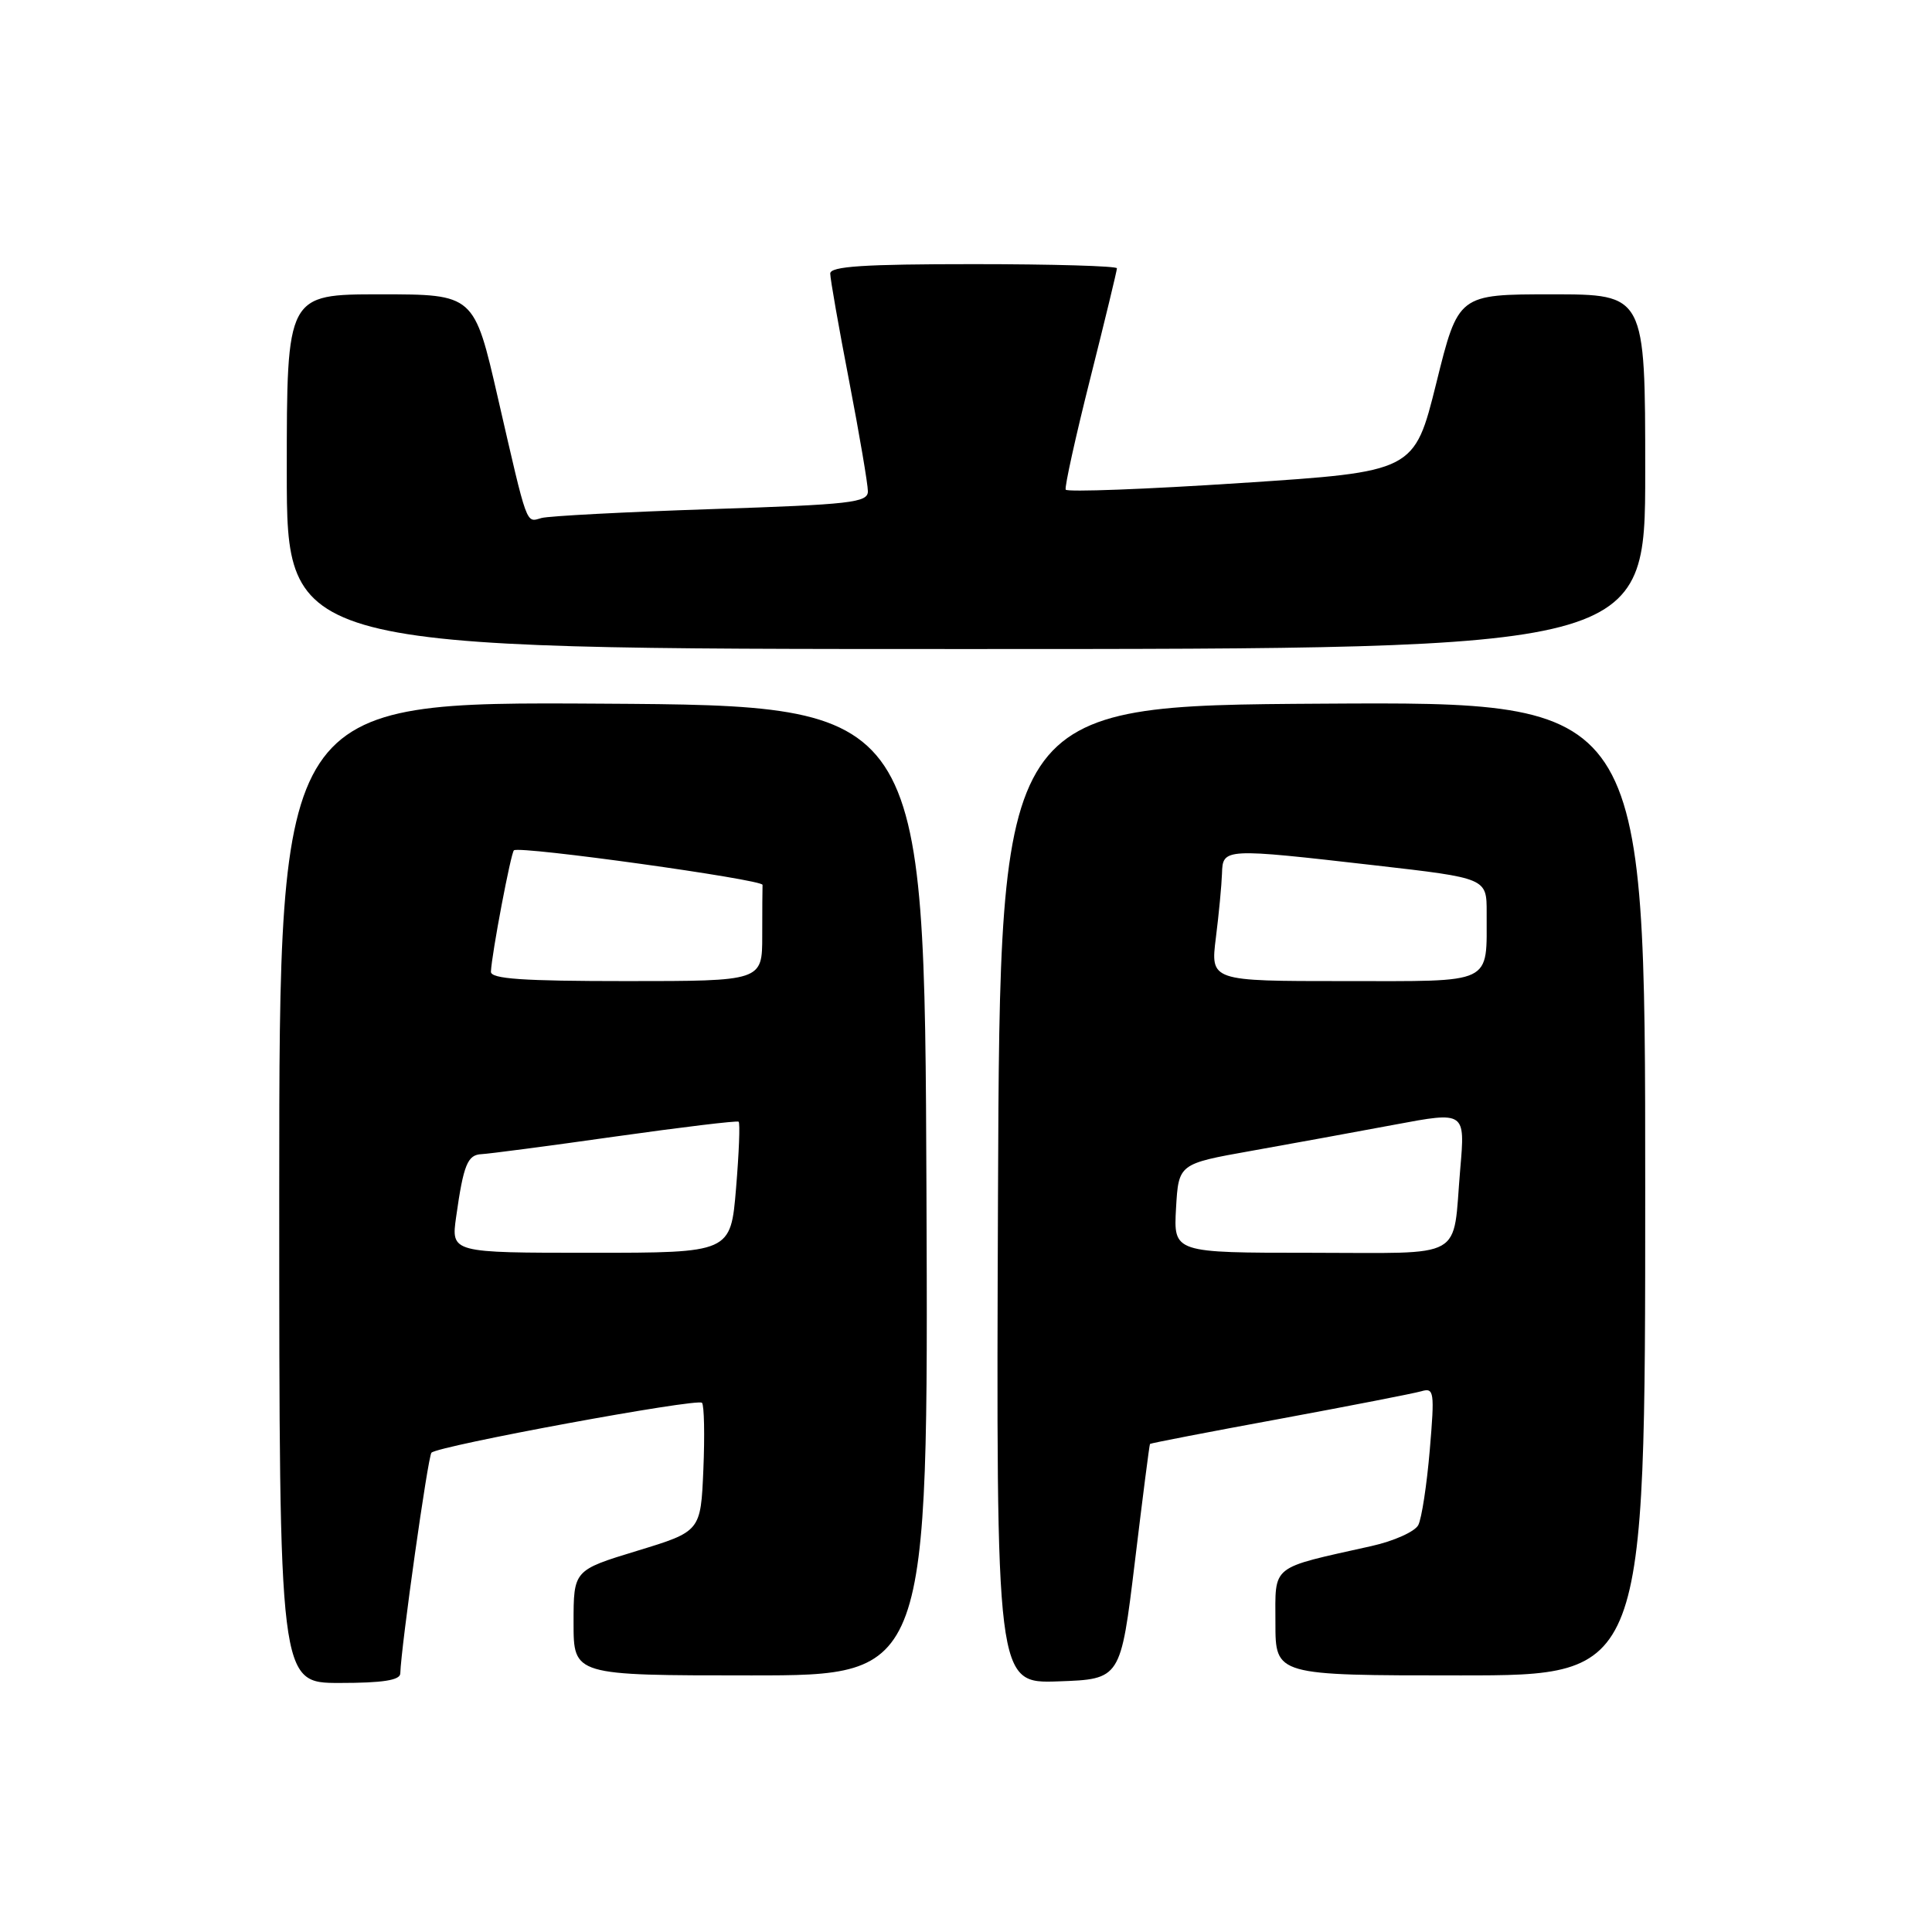 <?xml version="1.0" encoding="UTF-8" standalone="no"?>
<!DOCTYPE svg PUBLIC "-//W3C//DTD SVG 1.1//EN" "http://www.w3.org/Graphics/SVG/1.1/DTD/svg11.dtd" >
<svg xmlns="http://www.w3.org/2000/svg" xmlns:xlink="http://www.w3.org/1999/xlink" version="1.1" viewBox="0 0 256 256">
 <g >
 <path fill="currentColor"
d=" M 53.04 221.75 C 53.15 218.13 56.71 192.95 57.17 192.49 C 58.10 191.57 92.47 185.23 93.02 185.88 C 93.31 186.22 93.39 190.20 93.20 194.71 C 92.85 202.92 92.85 202.92 84.43 205.49 C 76.00 208.06 76.00 208.06 76.00 215.03 C 76.00 222.00 76.00 222.00 99.51 222.00 C 123.01 222.00 123.01 222.00 122.76 157.75 C 122.50 93.50 122.50 93.50 79.75 93.24 C 37.00 92.98 37.00 92.98 37.00 157.99 C 37.00 223.00 37.00 223.00 45.00 223.00 C 50.71 223.00 53.01 222.64 53.04 221.75 Z  M 150.37 207.00 C 151.40 198.47 152.30 191.42 152.38 191.33 C 152.45 191.23 160.16 189.74 169.51 188.02 C 178.85 186.29 187.32 184.64 188.33 184.35 C 190.03 183.85 190.11 184.38 189.45 192.16 C 189.06 196.75 188.38 201.21 187.93 202.08 C 187.48 202.95 184.69 204.20 181.73 204.86 C 168.17 207.89 169.00 207.23 169.00 215.05 C 169.00 222.00 169.00 222.00 193.50 222.00 C 218.00 222.00 218.00 222.00 218.00 157.49 C 218.00 92.98 218.00 92.98 175.25 93.24 C 132.50 93.50 132.50 93.50 132.24 158.29 C 131.99 223.08 131.99 223.08 140.24 222.79 C 148.49 222.50 148.49 222.50 150.37 207.00 Z  M 218.00 62.50 C 218.00 39.00 218.00 39.00 205.62 39.00 C 193.23 39.00 193.23 39.00 190.32 50.75 C 187.40 62.50 187.40 62.50 164.45 64.00 C 151.83 64.83 141.37 65.22 141.21 64.88 C 141.05 64.53 142.51 57.91 144.46 50.17 C 146.41 42.43 148.00 35.85 148.00 35.55 C 148.00 35.25 139.45 35.00 129.00 35.00 C 114.46 35.00 110.00 35.29 110.01 36.25 C 110.01 36.94 111.13 43.33 112.51 50.46 C 113.88 57.58 115.00 64.17 115.00 65.10 C 115.00 66.60 112.76 66.85 94.25 67.46 C 82.84 67.84 72.71 68.37 71.75 68.64 C 69.66 69.23 69.95 70.01 65.98 52.75 C 62.83 39.00 62.83 39.00 50.41 39.00 C 38.00 39.00 38.00 39.00 38.00 62.50 C 38.00 86.00 38.00 86.00 128.00 86.00 C 218.00 86.00 218.00 86.00 218.00 62.50 Z  M 60.44 161.25 C 61.42 154.30 61.95 153.01 63.82 152.93 C 64.74 152.89 72.70 151.85 81.50 150.60 C 90.30 149.36 97.67 148.47 97.87 148.63 C 98.08 148.78 97.92 152.76 97.53 157.46 C 96.82 166.00 96.82 166.00 78.30 166.00 C 59.77 166.00 59.77 166.00 60.44 161.25 Z  M 65.05 128.75 C 65.15 126.42 67.70 112.96 68.10 112.67 C 68.93 112.06 101.08 116.54 101.04 117.25 C 101.02 117.66 101.00 120.70 101.00 124.00 C 101.00 130.00 101.00 130.00 83.00 130.00 C 69.24 130.00 65.01 129.71 65.05 128.75 Z  M 155.83 160.10 C 156.17 154.21 156.17 154.21 165.83 152.49 C 171.15 151.54 179.70 149.98 184.82 149.02 C 194.15 147.27 194.15 147.27 193.49 154.89 C 192.44 167.16 194.50 166.00 173.68 166.00 C 155.50 166.00 155.50 166.00 155.83 160.10 Z  M 161.11 124.25 C 161.51 121.09 161.87 117.26 161.92 115.75 C 162.02 112.37 162.15 112.37 182.25 114.67 C 197.00 116.36 197.00 116.36 196.99 120.93 C 196.96 130.58 198.16 130.00 178.08 130.00 C 160.39 130.00 160.39 130.00 161.11 124.25 Z "/>
</g>
</svg>